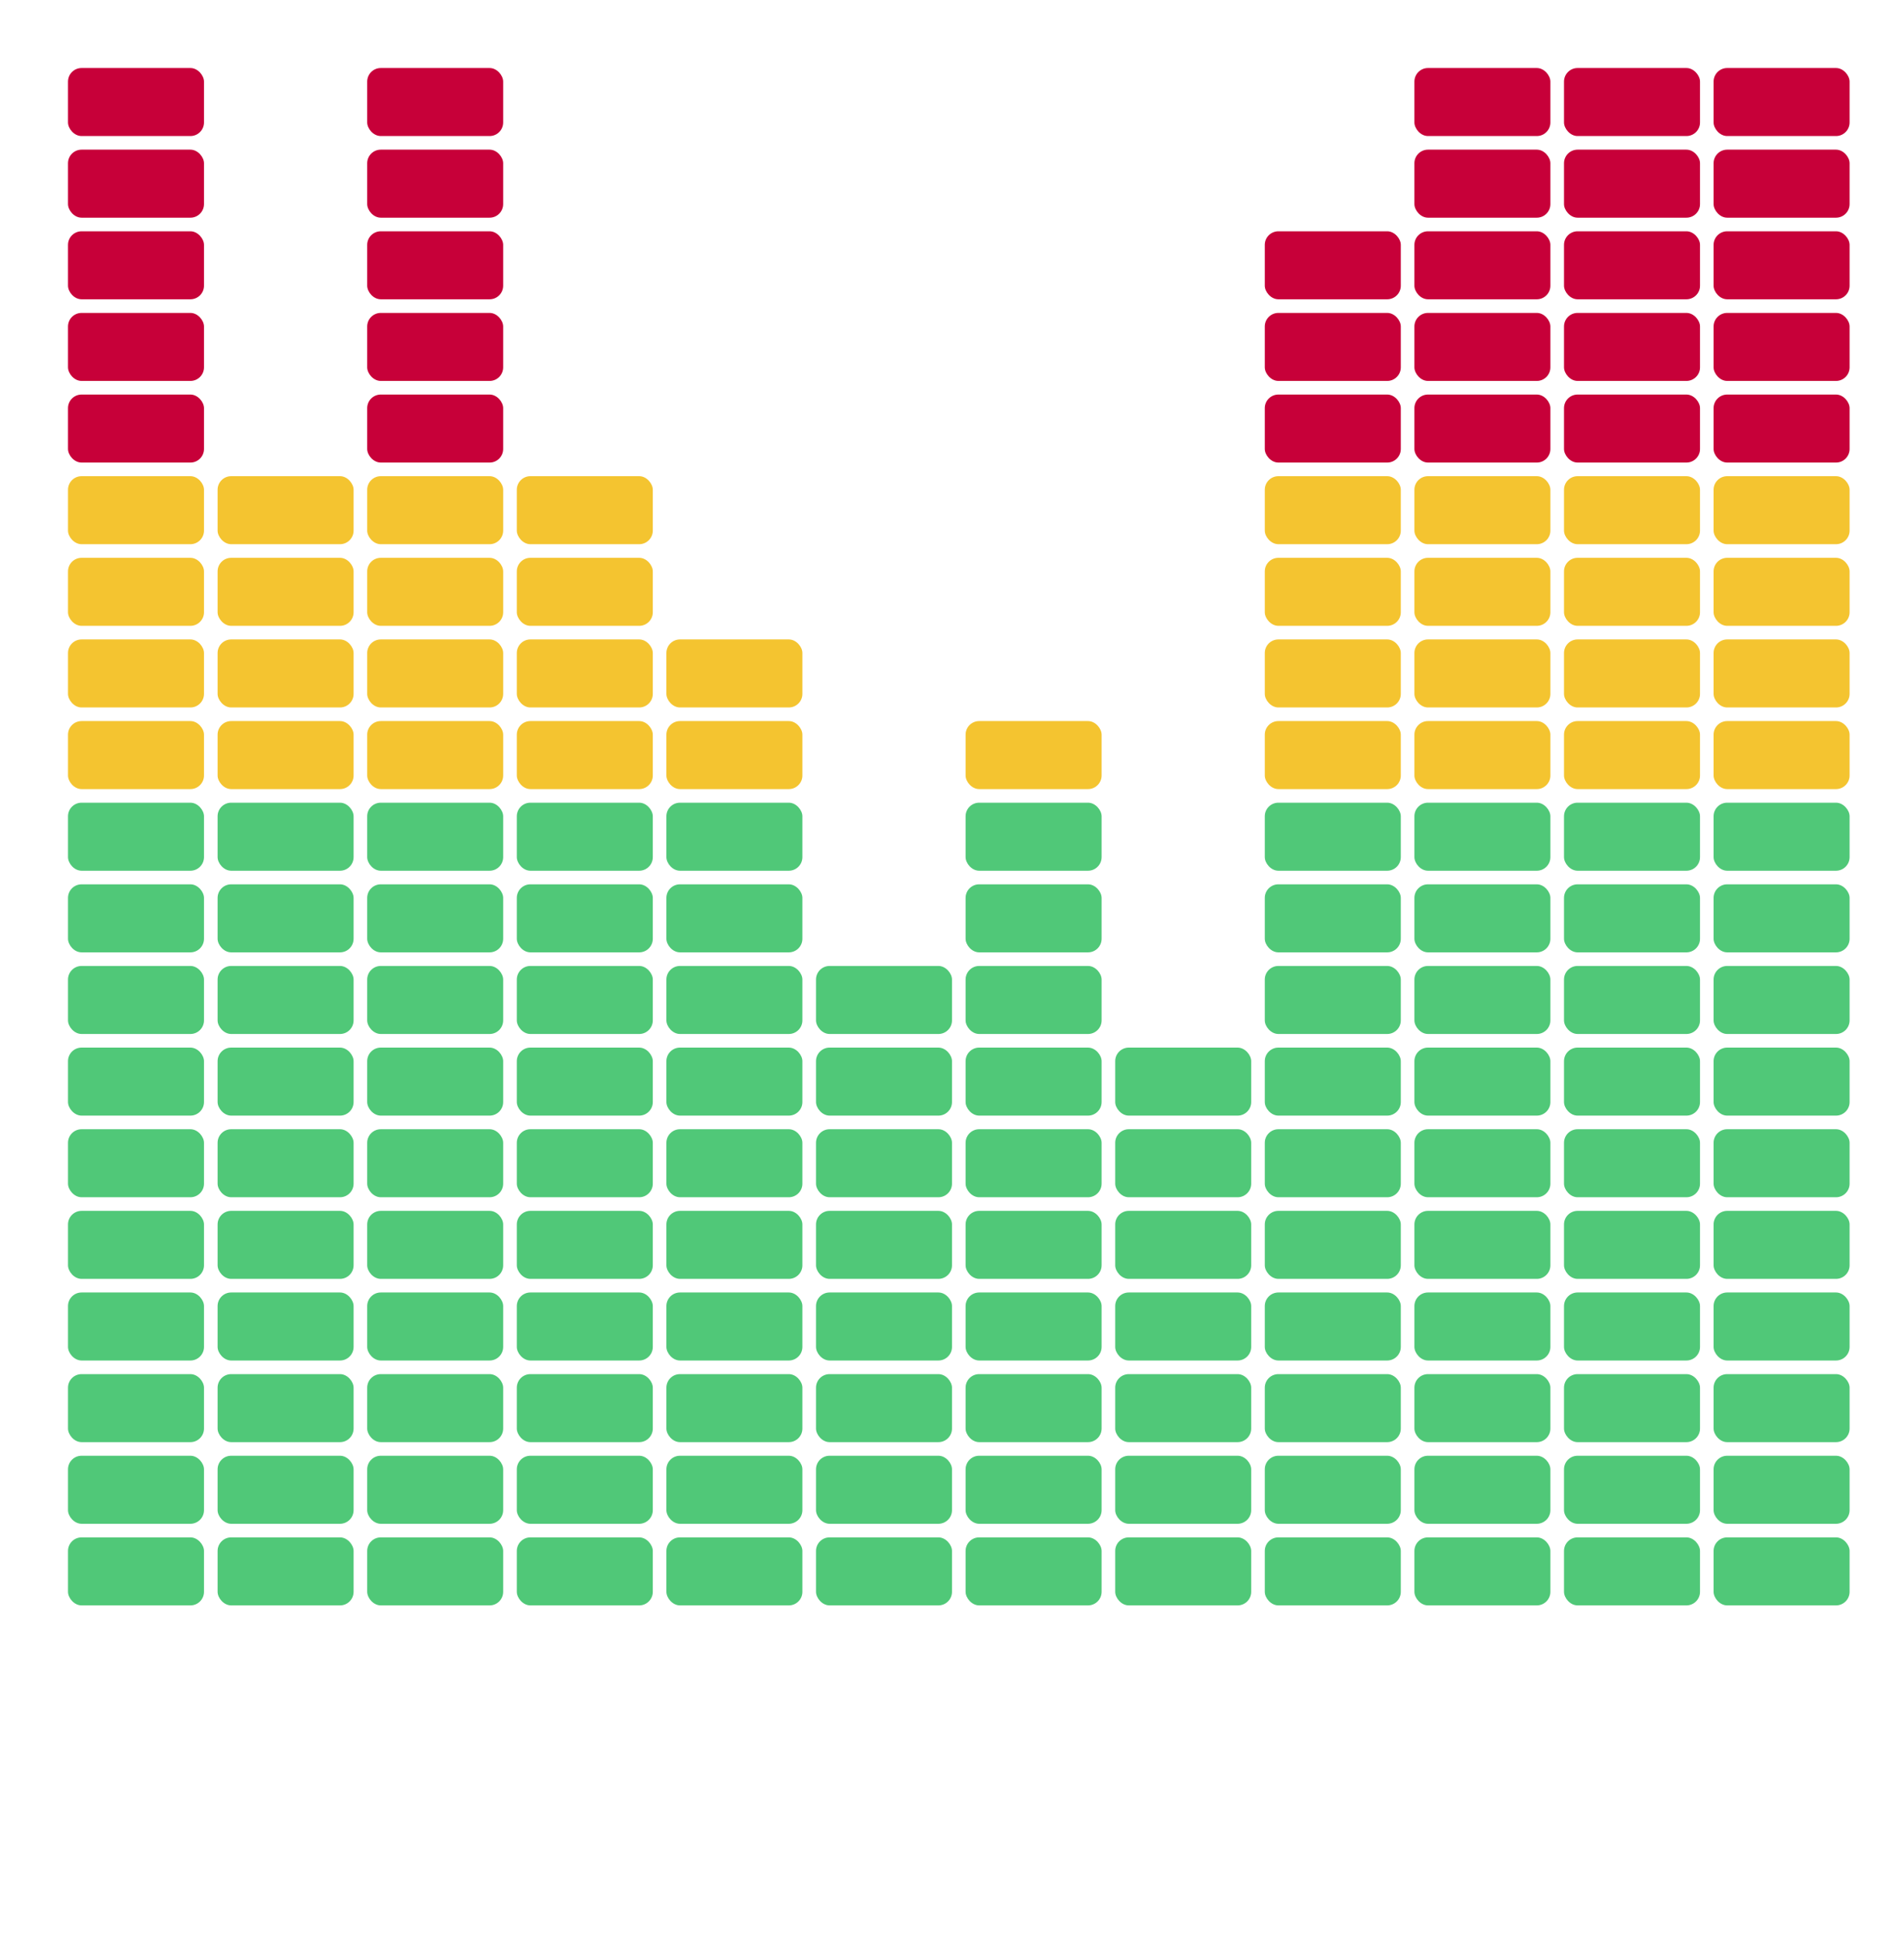<svg xmlns="http://www.w3.org/2000/svg" viewBox="0 0 280 285" style="enable-background:new 0 0 280 285"
     xml:space="preserve" xmlns:xlink="http://www.w3.org/1999/xlink">

    <defs>
        <filter id="Bevel2" filterUnits="objectBoundingBox" x="-10%" y="-10%" width="150%" height="150%">
            <feGaussianBlur in="SourceAlpha" stdDeviation="0.5" result="blur"/>
            <feSpecularLighting in="blur" surfaceScale="5" specularConstant="0.5" specularExponent="10" result="specOut"
                                lighting-color="white">
                <fePointLight x="-5000" y="-10000" z="0000"/>
            </feSpecularLighting>
            <feComposite in="specOut" in2="SourceAlpha" operator="in" result="specOut2"/>
            <feComposite in="SourceGraphic" in2="specOut2" operator="arithmetic" k1="0" k2="1" k3="1" k4="0"
                         result="litPaint"/>
        </filter>
        <style>
            .shadowed {
                -webkit-filter: drop-shadow(3px 3px 2px rgba(0, 0, 0, .3));
                filter: drop-shadow(3px 3px 2px rgba(0, 0, 0, .3));
            }

            .glass:after, .glass:before {
                content: "";
                display: block;
                position: absolute
            }

            .glass {
                overflow: hidden;
                color: #fff;
                text-shadow: 0 1px 2px rgba(0, 0, 0, .7);
                background-image: radial-gradient(circle at center, rgba(0, 167, 225, .25), rgba(0, 110, 149, .5));
                box-shadow: 0 5px 10px rgba(0, 0, 0, .75), inset 0 0 0 2px rgba(0, 0, 0, .3), inset 0 -6px 6px -3px rgba(0, 129, 174, .2);
                position: relative
            }

            .glass:after {
                background: rgba(0, 167, 225, .2);
                z-index: 0;
                height: 100%;
                width: 100%;
                top: 0;
                left: 0;
                backdrop-filter: blur(3px) saturate(400%);
                -webkit-backdrop-filter: blur(3px) saturate(400%)
            }

            .glass:before {
                width: calc(100% -
                4px);
                height: 35px;
                background-image: linear-gradient(rgba(255, 255, 255, .7), rgba(255, 255, 255, 0));
                top: 2px;
                left: 2px;
                border-radius: 30px 30px 200px 200px;
                opacity: .7
            }

            .glass:hover {
                text-shadow: 0 1px 2px rgba(0, 0, 0, .9)
            }

            .glass:hover:before {
                opacity: 1
            }

            .glass:active {
                text-shadow: 0 0 2px rgba(0, 0, 0, .9);
                box-shadow: 0 3px 8px rgba(0, 0, 0, .75), inset 0 0 0 2px rgba(0, 0, 0, .3), inset 0 -6px 6px -3px rgba(0, 129, 174, .2)
            }

            .glass:active:before {
                height: 25px
            }

        </style>
        <rect id="greenRect" x="0" y="0" width="20" height="10" fill="#50C878" rx="2" ry="2" filter="url(#Bevel2)"
              class="glass"/>
        <rect id="yellowRect" x="0" y="0" width="20" height="10" fill="#F4C430" rx="2" ry="2" filter="url(#Bevel2)"
              class="glass"/>
        <rect id="redRect" x="0" y="0" width="20" height="10" fill="#C70039" rx="2" ry="2" filter="url(#Bevel2)"
              class="glass"/>
    </defs>

    <g class="shadowed">
        <use xlink:href="#redRect" x="10" y="10"/>
        <use xlink:href="#redRect" x="10" y="22"/>
        <use xlink:href="#redRect" x="10" y="34"/>
        <use xlink:href="#redRect" x="10" y="46"/>
        <use xlink:href="#redRect" x="10" y="58"/>

        <use xlink:href="#yellowRect" x="10" y="70"/>
        <use xlink:href="#yellowRect" x="10" y="82"/>
        <use xlink:href="#yellowRect" x="10" y="94"/>
        <use xlink:href="#yellowRect" x="10" y="106"/>

        <use xlink:href="#greenRect" x="10" y="118"/>
        <use xlink:href="#greenRect" x="10" y="130"/>
        <use xlink:href="#greenRect" x="10" y="142"/>
        <use xlink:href="#greenRect" x="10" y="154"/>
        <use xlink:href="#greenRect" x="10" y="166"/>
        <use xlink:href="#greenRect" x="10" y="178"/>
        <use xlink:href="#greenRect" x="10" y="190"/>
        <use xlink:href="#greenRect" x="10" y="202"/>
        <use xlink:href="#greenRect" x="10" y="214"/>
        <use xlink:href="#greenRect" x="10" y="226"/>
    </g>
    <g transform="translate(22,0)" class="shadowed">


        <use xlink:href="#yellowRect" x="10" y="70"/>
        <use xlink:href="#yellowRect" x="10" y="82"/>
        <use xlink:href="#yellowRect" x="10" y="94"/>
        <use xlink:href="#yellowRect" x="10" y="106"/>

        <use xlink:href="#greenRect" x="10" y="118"/>
        <use xlink:href="#greenRect" x="10" y="130"/>
        <use xlink:href="#greenRect" x="10" y="142"/>
        <use xlink:href="#greenRect" x="10" y="154"/>
        <use xlink:href="#greenRect" x="10" y="166"/>
        <use xlink:href="#greenRect" x="10" y="178"/>
        <use xlink:href="#greenRect" x="10" y="190"/>
        <use xlink:href="#greenRect" x="10" y="202"/>
        <use xlink:href="#greenRect" x="10" y="214"/>
        <use xlink:href="#greenRect" x="10" y="226"/>
    </g>
    <g transform="translate(44,0)" class="shadowed">
        <use xlink:href="#redRect" x="10" y="10"/>
        <use xlink:href="#redRect" x="10" y="22"/>
        <use xlink:href="#redRect" x="10" y="34"/>
        <use xlink:href="#redRect" x="10" y="46"/>
        <use xlink:href="#redRect" x="10" y="58"/>

        <use xlink:href="#yellowRect" x="10" y="70"/>
        <use xlink:href="#yellowRect" x="10" y="82"/>
        <use xlink:href="#yellowRect" x="10" y="94"/>
        <use xlink:href="#yellowRect" x="10" y="106"/>

        <use xlink:href="#greenRect" x="10" y="118"/>
        <use xlink:href="#greenRect" x="10" y="130"/>
        <use xlink:href="#greenRect" x="10" y="142"/>
        <use xlink:href="#greenRect" x="10" y="154"/>
        <use xlink:href="#greenRect" x="10" y="166"/>
        <use xlink:href="#greenRect" x="10" y="178"/>
        <use xlink:href="#greenRect" x="10" y="190"/>
        <use xlink:href="#greenRect" x="10" y="202"/>
        <use xlink:href="#greenRect" x="10" y="214"/>
        <use xlink:href="#greenRect" x="10" y="226"/>
    </g>
    <g transform="translate(66,0)" class="shadowed">

        <use xlink:href="#yellowRect" x="10" y="70"/>
        <use xlink:href="#yellowRect" x="10" y="82"/>
        <use xlink:href="#yellowRect" x="10" y="94"/>
        <use xlink:href="#yellowRect" x="10" y="106"/>

        <use xlink:href="#greenRect" x="10" y="118"/>
        <use xlink:href="#greenRect" x="10" y="130"/>
        <use xlink:href="#greenRect" x="10" y="142"/>
        <use xlink:href="#greenRect" x="10" y="154"/>
        <use xlink:href="#greenRect" x="10" y="166"/>
        <use xlink:href="#greenRect" x="10" y="178"/>
        <use xlink:href="#greenRect" x="10" y="190"/>
        <use xlink:href="#greenRect" x="10" y="202"/>
        <use xlink:href="#greenRect" x="10" y="214"/>
        <use xlink:href="#greenRect" x="10" y="226"/>
    </g>
    <g transform="translate(88,0)" class="shadowed">

        <use xlink:href="#yellowRect" x="10" y="94"/>
        <use xlink:href="#yellowRect" x="10" y="106"/>

        <use xlink:href="#greenRect" x="10" y="118"/>
        <use xlink:href="#greenRect" x="10" y="130"/>
        <use xlink:href="#greenRect" x="10" y="142"/>
        <use xlink:href="#greenRect" x="10" y="154"/>
        <use xlink:href="#greenRect" x="10" y="166"/>
        <use xlink:href="#greenRect" x="10" y="178"/>
        <use xlink:href="#greenRect" x="10" y="190"/>
        <use xlink:href="#greenRect" x="10" y="202"/>
        <use xlink:href="#greenRect" x="10" y="214"/>
        <use xlink:href="#greenRect" x="10" y="226"/>
    </g>
    <g transform="translate(110,0)" class="shadowed">

        <use xlink:href="#greenRect" x="10" y="142"/>
        <use xlink:href="#greenRect" x="10" y="154"/>
        <use xlink:href="#greenRect" x="10" y="166"/>
        <use xlink:href="#greenRect" x="10" y="178"/>
        <use xlink:href="#greenRect" x="10" y="190"/>
        <use xlink:href="#greenRect" x="10" y="202"/>
        <use xlink:href="#greenRect" x="10" y="214"/>
        <use xlink:href="#greenRect" x="10" y="226"/>
    </g>
    <g transform="translate(132,0)" class="shadowed">
        <use xlink:href="#yellowRect" x="10" y="106"/>

        <use xlink:href="#greenRect" x="10" y="118"/>
        <use xlink:href="#greenRect" x="10" y="130"/>
        <use xlink:href="#greenRect" x="10" y="142"/>
        <use xlink:href="#greenRect" x="10" y="154"/>
        <use xlink:href="#greenRect" x="10" y="166"/>
        <use xlink:href="#greenRect" x="10" y="178"/>
        <use xlink:href="#greenRect" x="10" y="190"/>
        <use xlink:href="#greenRect" x="10" y="202"/>
        <use xlink:href="#greenRect" x="10" y="214"/>
        <use xlink:href="#greenRect" x="10" y="226"/>
    </g>
    <g transform="translate(154,0)" class="shadowed">


        <use xlink:href="#greenRect" x="10" y="154"/>
        <use xlink:href="#greenRect" x="10" y="166"/>
        <use xlink:href="#greenRect" x="10" y="178"/>
        <use xlink:href="#greenRect" x="10" y="190"/>
        <use xlink:href="#greenRect" x="10" y="202"/>
        <use xlink:href="#greenRect" x="10" y="214"/>
        <use xlink:href="#greenRect" x="10" y="226"/>
    </g>
    <g transform="translate(176,0)" class="shadowed">
        <use xlink:href="#redRect" x="10" y="34"/>
        <use xlink:href="#redRect" x="10" y="46"/>
        <use xlink:href="#redRect" x="10" y="58"/>

        <use xlink:href="#yellowRect" x="10" y="70"/>
        <use xlink:href="#yellowRect" x="10" y="82"/>
        <use xlink:href="#yellowRect" x="10" y="94"/>
        <use xlink:href="#yellowRect" x="10" y="106"/>

        <use xlink:href="#greenRect" x="10" y="118"/>
        <use xlink:href="#greenRect" x="10" y="130"/>
        <use xlink:href="#greenRect" x="10" y="142"/>
        <use xlink:href="#greenRect" x="10" y="154"/>
        <use xlink:href="#greenRect" x="10" y="166"/>
        <use xlink:href="#greenRect" x="10" y="178"/>
        <use xlink:href="#greenRect" x="10" y="190"/>
        <use xlink:href="#greenRect" x="10" y="202"/>
        <use xlink:href="#greenRect" x="10" y="214"/>
        <use xlink:href="#greenRect" x="10" y="226"/>
    </g>
    <g transform="translate(198,0)" class="shadowed">
        <use xlink:href="#redRect" x="10" y="10"/>
        <use xlink:href="#redRect" x="10" y="22"/>
        <use xlink:href="#redRect" x="10" y="34"/>
        <use xlink:href="#redRect" x="10" y="46"/>
        <use xlink:href="#redRect" x="10" y="58"/>

        <use xlink:href="#yellowRect" x="10" y="70"/>
        <use xlink:href="#yellowRect" x="10" y="82"/>
        <use xlink:href="#yellowRect" x="10" y="94"/>
        <use xlink:href="#yellowRect" x="10" y="106"/>

        <use xlink:href="#greenRect" x="10" y="118"/>
        <use xlink:href="#greenRect" x="10" y="130"/>
        <use xlink:href="#greenRect" x="10" y="142"/>
        <use xlink:href="#greenRect" x="10" y="154"/>
        <use xlink:href="#greenRect" x="10" y="166"/>
        <use xlink:href="#greenRect" x="10" y="178"/>
        <use xlink:href="#greenRect" x="10" y="190"/>
        <use xlink:href="#greenRect" x="10" y="202"/>
        <use xlink:href="#greenRect" x="10" y="214"/>
        <use xlink:href="#greenRect" x="10" y="226"/>
    </g>
    <g transform="translate(220,0)" class="shadowed">
        <use xlink:href="#redRect" x="10" y="10"/>
        <use xlink:href="#redRect" x="10" y="22"/>
        <use xlink:href="#redRect" x="10" y="34"/>
        <use xlink:href="#redRect" x="10" y="46"/>
        <use xlink:href="#redRect" x="10" y="58"/>

        <use xlink:href="#yellowRect" x="10" y="70"/>
        <use xlink:href="#yellowRect" x="10" y="82"/>
        <use xlink:href="#yellowRect" x="10" y="94"/>
        <use xlink:href="#yellowRect" x="10" y="106"/>

        <use xlink:href="#greenRect" x="10" y="118"/>
        <use xlink:href="#greenRect" x="10" y="130"/>
        <use xlink:href="#greenRect" x="10" y="142"/>
        <use xlink:href="#greenRect" x="10" y="154"/>
        <use xlink:href="#greenRect" x="10" y="166"/>
        <use xlink:href="#greenRect" x="10" y="178"/>
        <use xlink:href="#greenRect" x="10" y="190"/>
        <use xlink:href="#greenRect" x="10" y="202"/>
        <use xlink:href="#greenRect" x="10" y="214"/>
        <use xlink:href="#greenRect" x="10" y="226"/>
    </g>
    <g transform="translate(242,0)" class="shadowed">
        <use xlink:href="#redRect" x="10" y="10"/>
        <use xlink:href="#redRect" x="10" y="22"/>
        <use xlink:href="#redRect" x="10" y="34"/>
        <use xlink:href="#redRect" x="10" y="46"/>
        <use xlink:href="#redRect" x="10" y="58"/>

        <use xlink:href="#yellowRect" x="10" y="70"/>
        <use xlink:href="#yellowRect" x="10" y="82"/>
        <use xlink:href="#yellowRect" x="10" y="94"/>
        <use xlink:href="#yellowRect" x="10" y="106"/>

        <use xlink:href="#greenRect" x="10" y="118"/>
        <use xlink:href="#greenRect" x="10" y="130"/>
        <use xlink:href="#greenRect" x="10" y="142"/>
        <use xlink:href="#greenRect" x="10" y="154"/>
        <use xlink:href="#greenRect" x="10" y="166"/>
        <use xlink:href="#greenRect" x="10" y="178"/>
        <use xlink:href="#greenRect" x="10" y="190"/>
        <use xlink:href="#greenRect" x="10" y="202"/>
        <use xlink:href="#greenRect" x="10" y="214"/>
        <use xlink:href="#greenRect" x="10" y="226"/>
    </g>

</svg>